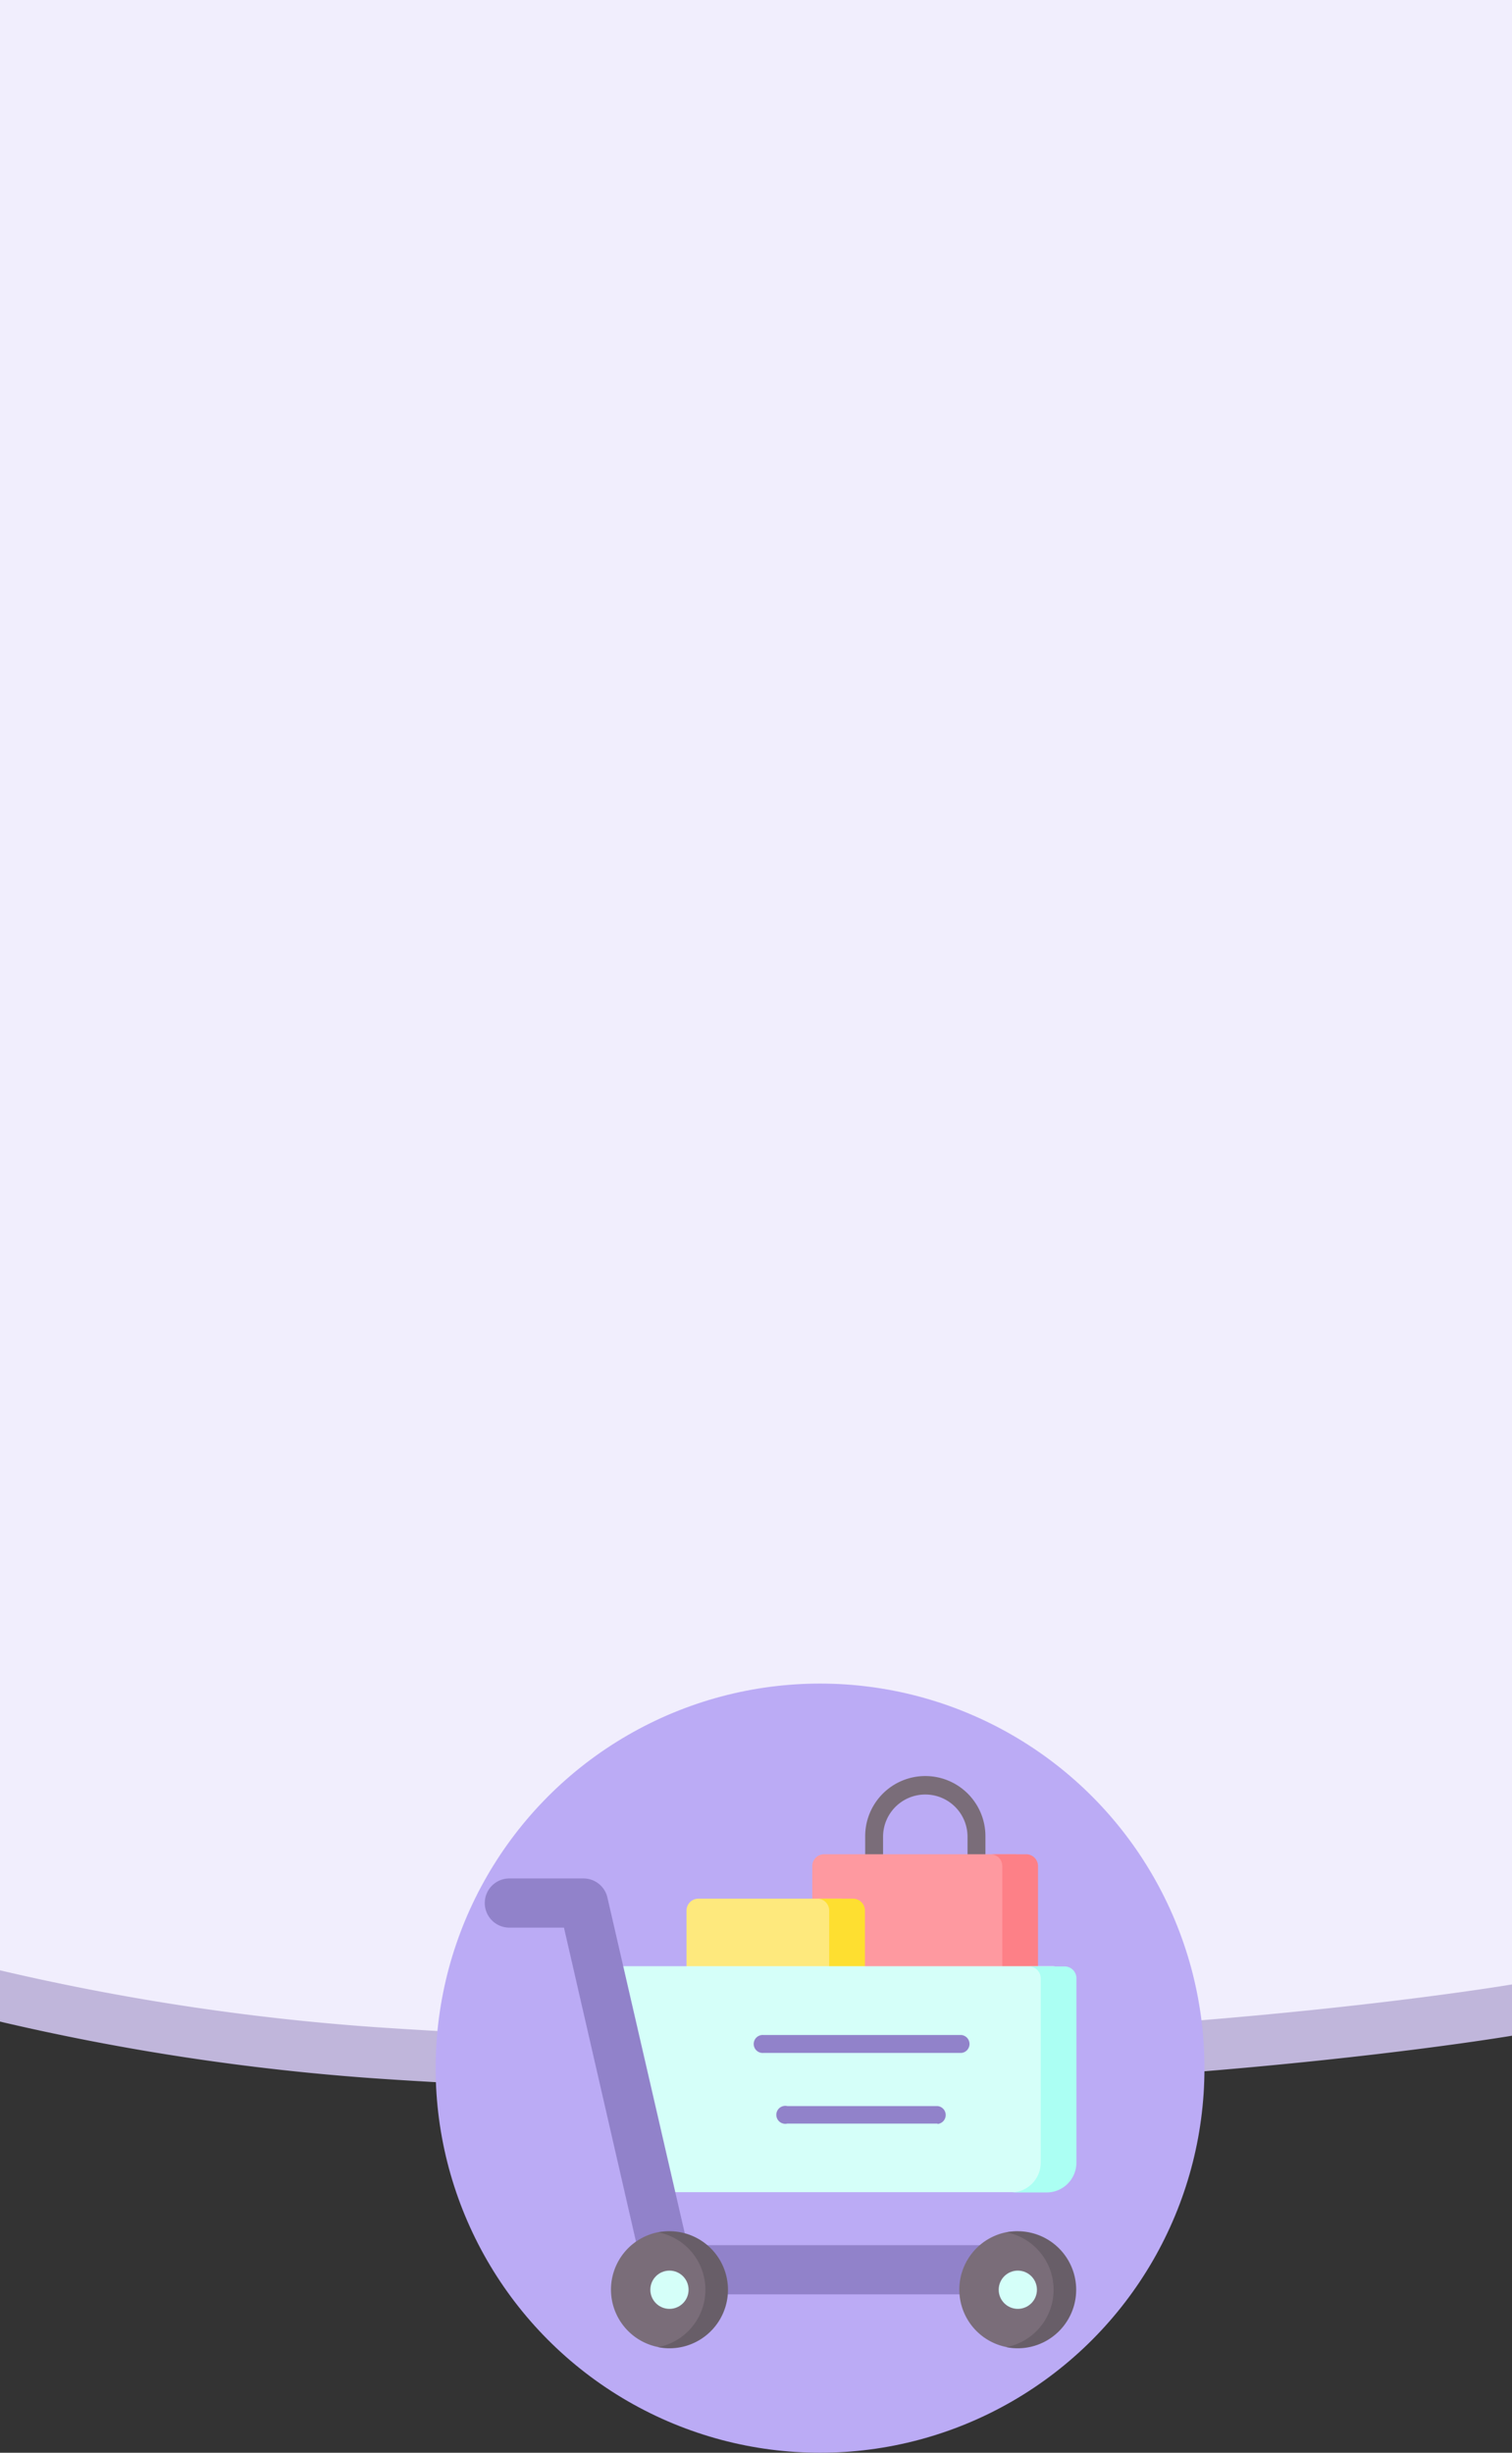 <svg xmlns="http://www.w3.org/2000/svg" width="295" height="478.324" viewBox="0 0 295 478.324">
  <rect x="0" y="0" width="295" height="478.324" fill="#333333" stroke="none"/>
  <g id="Grupo_55022" data-name="Grupo 55022" transform="translate(-390.001 -4445.676)">
    <path id="Trazado_101975" data-name="Trazado 101975" d="M985.318,44.711V428.952a463.853,463.853,0,0,0,72.845,11.054c123.357,8.465,222.155-8.3,222.155-8.3v-387Z" transform="translate(-595.317 4410.965)" fill="#c0b6db"/>
    <path id="Trazado_101976" data-name="Trazado 101976" d="M985.318,34.711V418.952a463.853,463.853,0,0,0,72.845,11.054c123.357,8.465,222.155-8.3,222.155-8.3v-387Z" transform="translate(-595.317 4410.965)" fill="#f1eefd"/>
    <g id="Grupo_55021" data-name="Grupo 55021">
      <g id="Grupo_54999" data-name="Grupo 54999">
        <g id="CF1_icono_1_copia_4" data-name="CF1_icono 1 copia 4" transform="translate(474.991 4774)">
          <circle id="Elipse_4296" data-name="Elipse 4296" cx="75" cy="75" r="75" transform="translate(0.008)" fill="#bbabf5"/>
          <path id="Trazado_106698" data-name="Trazado 106698" d="M83.708,36.78,78.884,59.895H78V36.78Z" transform="translate(38.559 18.318)" fill="none"/>
          <path id="Trazado_106699" data-name="Trazado 106699" d="M77.862,33.637A1.753,1.753,0,0,1,76.109,31.9V23.84a8.239,8.239,0,1,0-16.478,0V31.9a1.753,1.753,0,0,1-3.49,0V23.84a11.73,11.73,0,1,1,23.459,0V31.9A1.738,1.738,0,0,1,77.862,33.637Z" transform="translate(27.671 6.031)" fill="#7a6d79"/>
          <path id="Trazado_106700" data-name="Trazado 106700" d="M91.03,62.952H49.25V24.542a2.307,2.307,0,0,1,2.322-2.322H88.708a2.307,2.307,0,0,1,2.322,2.322Z" transform="translate(24.24 11.066)" fill="#fe99a0"/>
          <path id="Trazado_106701" data-name="Trazado 106701" d="M79.456,22.22H72.49a2.307,2.307,0,0,1,2.262,2.322v38.41h6.966V24.542A2.307,2.307,0,0,0,79.456,22.22Z" transform="translate(35.814 11.067)" fill="#fd8087"/>
          <path id="Trazado_106702" data-name="Trazado 106702" d="M65.363,60.073H32.87V30.247A2.322,2.322,0,0,1,35.192,28H63.026a2.337,2.337,0,0,1,2.337,2.322Z" transform="translate(16.082 13.945)" fill="#fee97d"/>
          <path id="Trazado_106703" data-name="Trazado 106703" d="M56.881,28H49.9a2.322,2.322,0,0,1,2.322,2.322V60.073H59.2V30.247A2.337,2.337,0,0,0,56.881,28Z" transform="translate(24.564 13.945)" fill="#fedf30"/>
          <path id="Trazado_106704" data-name="Trazado 106704" d="M32.247,80.862H106.2a5.812,5.812,0,0,0,5.812-5.8V39.112A2.322,2.322,0,0,0,109.7,36.79H22Z" transform="translate(10.668 18.323)" fill="#d5fff9"/>
          <path id="Trazado_106705" data-name="Trazado 106705" d="M85.561,36.82H78.6a2.322,2.322,0,0,1,2.337,2.322V75.1a5.812,5.812,0,0,1-5.812,5.8h6.966A5.812,5.812,0,0,0,87.9,75.1V39.142a2.307,2.307,0,0,0-2.322-2.322Z" transform="translate(37.124 18.338)" fill="#abfff3"/>
          <path id="Trazado_106706" data-name="Trazado 106706" d="M110.274,106.474H42.293a4.809,4.809,0,0,1-4.674-3.76L22.07,34.957H11.344a4.794,4.794,0,0,1,0-9.587H25.89a4.779,4.779,0,0,1,4.659,3.73L46.173,96.887h64.1a4.794,4.794,0,0,1,0,9.587Z" transform="translate(2.973 12.635)" fill="#9182ca"/>
          <path id="Trazado_106707" data-name="Trazado 106707" d="M88.9,82.659c0,6.292-2.786,11.175-9.093,11.175a10.848,10.848,0,0,1-2.2,0,11.415,11.415,0,0,1,0-22.4,10.846,10.846,0,0,1,2.2,0C86.117,71.469,88.9,76.352,88.9,82.659Z" transform="translate(33.782 35.552)" fill="#7a6d79"/>
          <path id="Trazado_106708" data-name="Trazado 106708" d="M76.732,71.29a11.8,11.8,0,0,0-2.2.21,11.415,11.415,0,0,1,0,22.4,10.666,10.666,0,0,0,2.2.225,11.415,11.415,0,1,0,0-22.83Z" transform="translate(36.83 35.505)" fill="#685e68"/>
          <circle id="Elipse_4297" data-name="Elipse 4297" cx="3.73" cy="3.73" r="3.73" transform="translate(109.862 114.48)" fill="#d5fff9"/>
          <path id="Trazado_106709" data-name="Trazado 106709" d="M43.533,82.659c0,6.292-2.786,11.175-9.093,11.175a10.848,10.848,0,0,1-2.2,0,11.415,11.415,0,0,1,0-22.4,10.847,10.847,0,0,1,2.2,0C40.747,71.469,43.533,76.352,43.533,82.659Z" transform="translate(11.186 35.552)" fill="#7a6d79"/>
          <path id="Trazado_106710" data-name="Trazado 106710" d="M31.382,71.29a11.8,11.8,0,0,0-2.2.21,11.415,11.415,0,0,1,0,22.4,10.666,10.666,0,0,0,2.2.225,11.415,11.415,0,1,0,0-22.83Z" transform="translate(14.244 35.505)" fill="#685e68"/>
          <circle id="Elipse_4298" data-name="Elipse 4298" cx="3.73" cy="3.73" r="3.73" transform="translate(41.896 114.48)" fill="#d5fff9"/>
          <path id="Trazado_106711" data-name="Trazado 106711" d="M82.141,49.243h-38.6a1.753,1.753,0,1,1,0-3.49h38.6a1.753,1.753,0,0,1,0,3.49Z" transform="translate(20.441 22.783)" fill="#9182ca"/>
          <path id="Trazado_106712" data-name="Trazado 106712" d="M76.031,58.431H46.714a1.753,1.753,0,1,1,0-3.416H76.031a1.753,1.753,0,0,1,0,3.49Z" transform="translate(21.907 27.377)" fill="#9182ca"/>
        </g>
      </g>
    </g>
  </g>
</svg>
